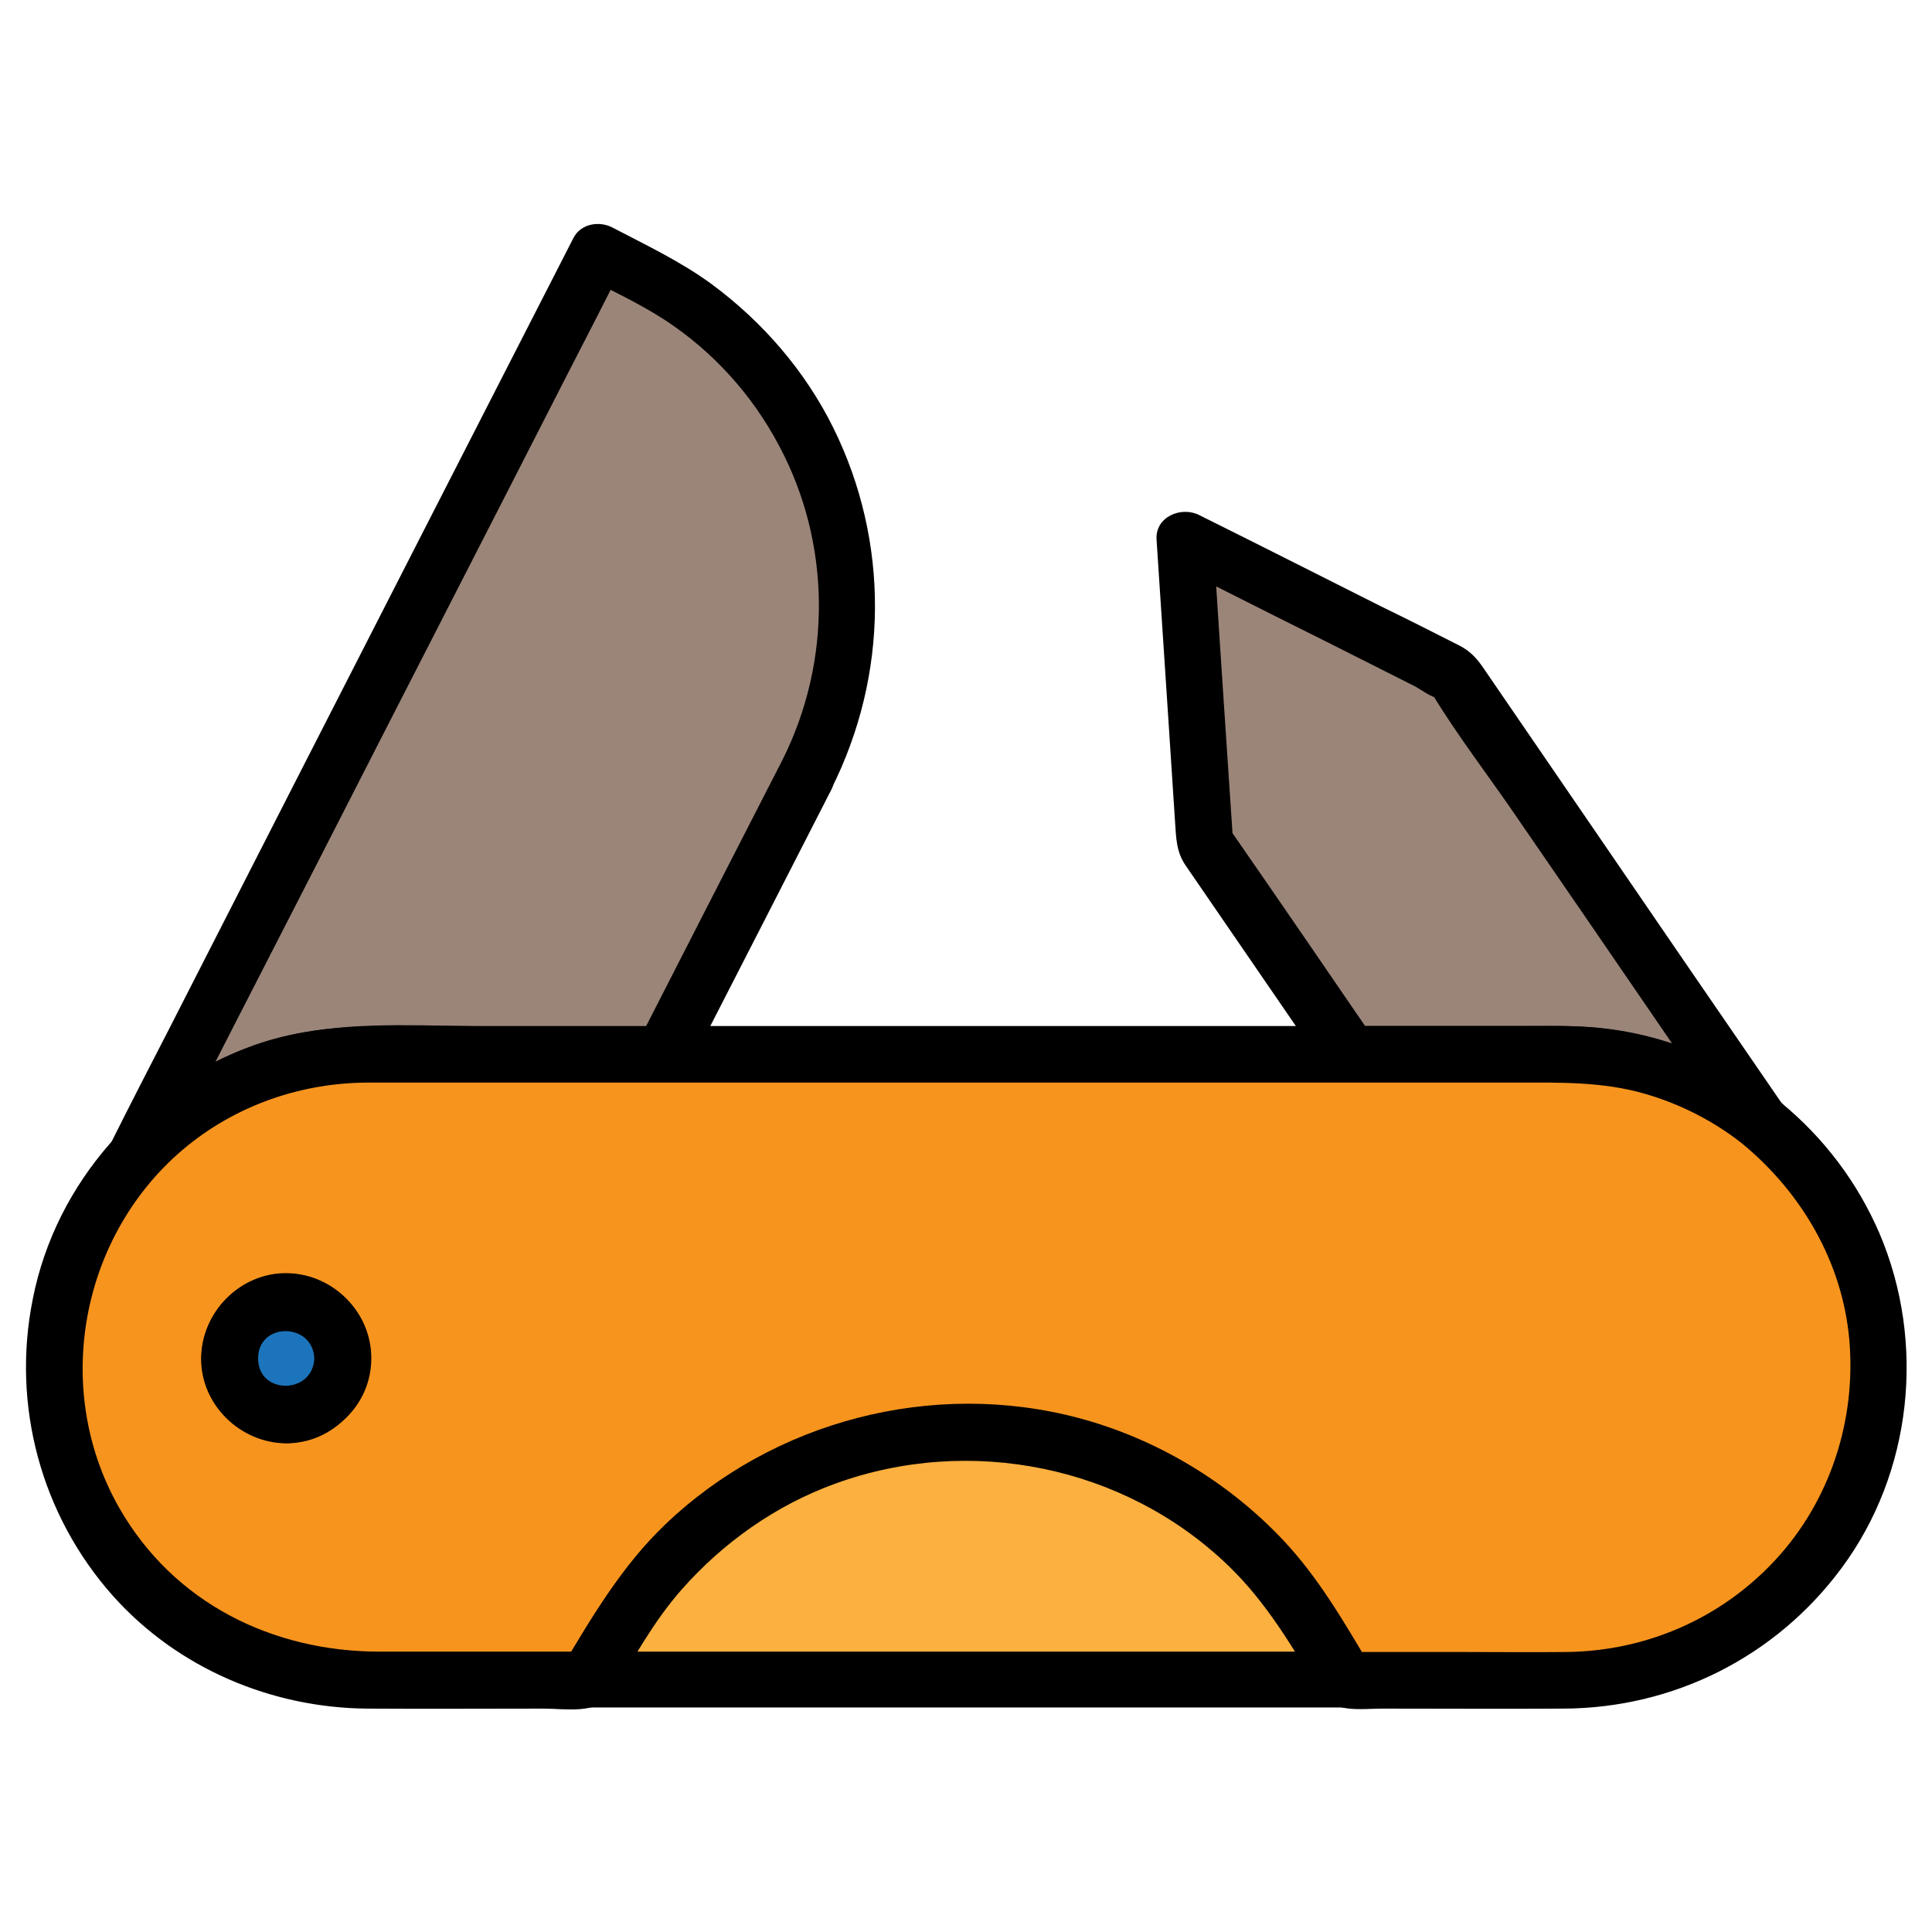 <?xml version="1.0" ?><svg enable-background="new 0 0 512 512" id="Layer_1" version="1.1" viewBox="0 0 512 512" xml:space="preserve" xmlns="http://www.w3.org/2000/svg" xmlns:xlink="http://www.w3.org/1999/xlink"><g><g><path d="M466.8,297.6c-14.2-11.4-32.2-18.2-51.8-18.2h-57.2l-38.5-56l-5.3-80.6l71.1,35.8L466.8,297.6z" fill="#9B8579"/><g><path d="M472.1,292.3c-13.4-10.5-28.7-17.4-45.6-19.6c-7.5-1-14.9-0.8-22.4-0.8c-15.4,0-30.9,0-46.3,0c2.2,1.2,4.3,2.5,6.5,3.7     c-12.8-18.7-25.6-37.4-38.5-56c0.3,1.3,0.7,2.5,1,3.8c-1.8-26.9-3.6-53.7-5.3-80.6c-3.8,2.2-7.5,4.3-11.3,6.5     c13.5,6.8,26.9,13.6,40.4,20.3c8.2,4.1,16.4,8.3,24.6,12.4c1.3,0.7,4.2,2.9,5.7,2.9c1.2,0-2.2-2.2-2.3-2.4c0.1,0.3,0.5,0.6,0.7,1     c7,11.6,15.5,22.5,23.1,33.7c12,17.4,23.9,34.8,35.9,52.3c7.3,10.7,14.7,21.4,22,32.1c5.4,7.9,18.4,0.4,13-7.6     c-18-26.2-36-52.4-53.9-78.6c-8.7-12.7-17.4-25.4-26.1-38.1c-1.8-2.7-3.6-4.7-6.5-6.2c-6.9-3.5-13.8-7-20.8-10.4     c-16.1-8.1-32.1-16.2-48.2-24.2c-4.7-2.4-11.7,0.4-11.3,6.5c1,15.7,2.1,31.5,3.1,47.2c0.6,9.2,1.2,18.4,1.8,27.6     c0.3,4.3,0.3,8,2.9,11.7c10.8,15.7,21.6,31.5,32.4,47.2c3.3,4.8,5.8,10.2,12.3,10.4c8.6,0.2,17.3,0,25.9,0c9.7,0,19.4,0,29.2,0     c17.2,0,33.9,5.3,47.5,16c3.2,2.5,7.5,3.1,10.6,0C474.7,300.4,475.2,294.8,472.1,292.3z"/></g></g><g><g><path d="M473.2,293.9C473.2,293.9,473.2,293.9,473.2,293.9c-1.1-1.7-2.6-2.9-4.5-3.5c-1-0.3-2-0.4-3-0.1c-1,0-1.9,0.3-2.8,0.9     c-1.6,1-3,2.6-3.4,4.5c-0.4,1.9-0.4,4.1,0.8,5.8c0,0,0,0,0,0c1.1,1.6,2.6,2.9,4.5,3.4c1,0.3,2,0.4,3,0.1c1,0,1.9-0.3,2.8-0.9     c1.6-1,3-2.6,3.4-4.5C474.4,297.8,474.4,295.6,473.2,293.9L473.2,293.9z"/></g></g><g><path d="M213.8,205.3l-38,74.2H97.1c-22.9,0-43.6,9.3-58.6,24.3c-0.9,0.9-1.7,1.8-2.6,2.7L158.6,66.8l12.6,6.5    c12.8,6.6,23.6,15.6,32,26.2C226.4,128.6,231.9,169.9,213.8,205.3z" fill="#9B8579"/><g><path d="M207.3,201.5c-12.7,24.7-25.3,49.4-38,74.2c2.2-1.2,4.3-2.5,6.5-3.7c-14.9,0-29.9,0-44.8,0c-16.8,0-34.5-1.4-51.1,1.7     c-18.9,3.5-36.2,13.5-49.4,27.5c3.9,3,7.9,6.1,11.8,9.1C56.2,283.1,70.1,256,84,228.9c21.9-42.9,43.9-85.7,65.8-128.6     c5.1-9.9,10.2-19.8,15.2-29.8c-3.4,0.9-6.8,1.8-10.3,2.7c7.2,3.7,14.7,7.2,21.5,11.6c12.7,8.3,23.1,19.8,30.2,33.2     C220.3,143.9,220.5,175.3,207.3,201.5c-4.3,8.6,8.6,16.2,13,7.6c15.2-30.2,15.5-65.5,0.5-95.8c-7.5-15.1-18.7-28-32.2-38     c-8.2-6-17.3-10.3-26.3-15c-3.4-1.8-8.3-1.1-10.3,2.7c-13.9,27.1-27.7,54.2-41.6,81.3C88.5,187.1,66.6,230,44.7,272.9     c-5.1,9.9-10.2,19.8-15.2,29.8c-3.7,7.3,5.7,15.6,11.8,9.1c11-11.7,24.7-19.8,40.4-23.2c7.4-1.6,14.8-1.6,22.3-1.6     c18.4,0,36.8,0,55.1,0c5.6,0,11.2,0,16.8,0c2.5,0,5.3-1.4,6.5-3.7c12.7-24.7,25.3-49.4,38-74.2     C224.7,200.5,211.7,192.9,207.3,201.5z"/></g></g><g><path d="M466.8,297.6c-14.2-11.4-32.2-18.2-51.8-18.2H97.1c-22.9,0-43.6,9.3-58.6,24.3c-0.9,0.9-1.7,1.8-2.6,2.7    c-13.5,14.7-21.7,34.4-21.7,55.9c0,45.8,37.1,82.9,82.9,82.9h58.5l7.8-13c19.4-32.6,54.6-52.6,92.6-52.6c19,0,37.3,5,53.3,14.1    c16,9.1,29.6,22.2,39.3,38.6l7.8,13h58.5c22.9,0,43.6-9.3,58.6-24.3c15-15,24.3-35.7,24.3-58.6    C497.8,336.2,485.7,312.8,466.8,297.6z M75.9,374.9c-8.3,0-15-6.7-15-15c0-8.3,6.7-15,15-15c8.3,0,15,6.7,15,15    C90.8,368.2,84.2,374.9,75.9,374.9z" fill="#F7941E"/><g><path d="M75.9,367.4c-9.6-0.4-9.7-14.9,0-14.9C85.6,352.5,85.5,367,75.9,367.4c-9.6,0.4-9.7,15.4,0,15     c12.2-0.5,22.5-9.8,22.5-22.5c0-12.3-10.3-22.4-22.5-22.5c-12.2-0.1-22.5,10.3-22.5,22.5c0,12.6,10.3,21.9,22.5,22.5     C85.5,382.9,85.5,367.9,75.9,367.4z"/><path d="M472.1,292.3c-17.1-13.5-37.2-20.4-59-20.4c-7.4,0-14.8,0-22.2,0c-31.9,0-63.8,0-95.7,0c-38.5,0-77.1,0-115.6,0     c-25.3,0-50.6,0-75.9,0c-12.4,0-24.6,0.9-36.4,5.1c-29.5,10.6-52.5,36.2-58.6,67.2C3,372.4,10.9,401.6,30,423     c17.1,19.1,41.9,29.6,67.3,29.8c15.6,0.1,31.2,0,46.8,0c5.8,0,14.1,1.6,18-3.8c5-6.9,8.4-14.8,13.5-21.7     c16.8-22.8,43.9-37.8,72.2-39.9c33-2.5,65.3,11.3,86.3,36.9c6.2,7.5,10.3,16.2,15.6,24.3c3.6,5.5,10.9,4.2,16.6,4.2     c16,0,32,0.1,48,0c29.2-0.1,56.3-13.7,73.7-37.2c18.8-25.3,22.4-59.8,10.1-88.7C492.3,313.4,483.4,301.6,472.1,292.3     c-3.2-2.6-7.5-3-10.6,0c-2.7,2.6-3.1,8.1,0,10.6c15.9,13,26.8,31.6,28.6,52.3c1.8,21.2-5.1,42.6-19.7,58.3     c-14.4,15.5-34.3,24.1-55.4,24.3c-8.8,0.1-17.5,0-26.3,0c-10.8,0-21.5,0-32.3,0c2.2,1.2,4.3,2.5,6.5,3.7     c-6.9-11.6-13.6-23.2-22.9-33.1c-14.6-15.5-33.6-26.9-54.2-32.4c-38.7-10.3-81,0.7-109.8,28.4c-11.2,10.8-18.9,23.8-26.8,37     c2.2-1.2,4.3-2.5,6.5-3.7c-18.4,0-36.7,0-55.1,0c-28.4,0-54.6-12.9-69-38.1c-18.4-32.2-9.9-74.3,19.4-97     c13.2-10.2,29.5-15.6,46.2-15.7c2.3,0,4.6,0,6.9,0c35.4,0,70.7,0,106.1,0c47.3,0,94.7,0,142,0c16.2,0,32.3,0,48.5,0     c12.1,0,23.9-0.4,35.7,3.1c9.1,2.7,17.7,7.1,25.1,12.9c3.2,2.5,7.5,3.1,10.6,0C474.7,300.4,475.2,294.8,472.1,292.3z"/></g></g><g><path d="M90.8,360c0,8.3-6.7,15-15,15c-8.3,0-15-6.7-15-15c0-8.3,6.7-15,15-15C84.2,345,90.8,351.7,90.8,360z" fill="#1C75BC"/><g><path d="M83.3,360c-0.4,9.6-14.9,9.7-14.9,0C68.4,350.3,82.9,350.4,83.3,360c0.4,9.6,15.4,9.7,15,0c-0.5-12.2-9.9-22.5-22.5-22.5     c-12.3,0-22.4,10.3-22.5,22.5c-0.1,12.2,10.3,22.4,22.5,22.5c12.6,0,21.9-10.3,22.5-22.5C98.8,350.3,83.8,350.4,83.3,360z"/></g></g><g><path d="M356.4,445.2H155.6l7.8-13c19.4-32.6,54.6-52.6,92.6-52.6c19,0,37.3,5,53.3,14.1    c16,9.1,29.6,22.2,39.3,38.6L356.4,445.2z" fill="#FBB040"/><g><path d="M356.4,437.7c-22.7,0-45.3,0-68,0c-35.9,0-71.9,0-107.8,0c-8.3,0-16.6,0-24.9,0c2.2,3.8,4.3,7.5,6.5,11.3     c5.7-9.5,11-19.3,18.4-27.7c11-12.5,25-22.4,40.7-28.1c35.7-13,76.7-4.8,104.2,21.7c10.3,9.9,17.2,21.9,24.5,34     c4.9,8.3,17.9,0.8,13-7.6c-6.9-11.6-13.6-23.2-22.9-33.1c-14.6-15.5-33.6-26.9-54.2-32.4c-38.7-10.3-81,0.7-109.8,28.4     c-11.2,10.8-18.9,23.8-26.8,37c-2.9,4.9,0.8,11.3,6.5,11.3c22.7,0,45.3,0,68,0c35.9,0,71.9,0,107.8,0c8.3,0,16.6,0,24.9,0     C366,452.7,366,437.7,356.4,437.7z"/></g></g></g></svg>